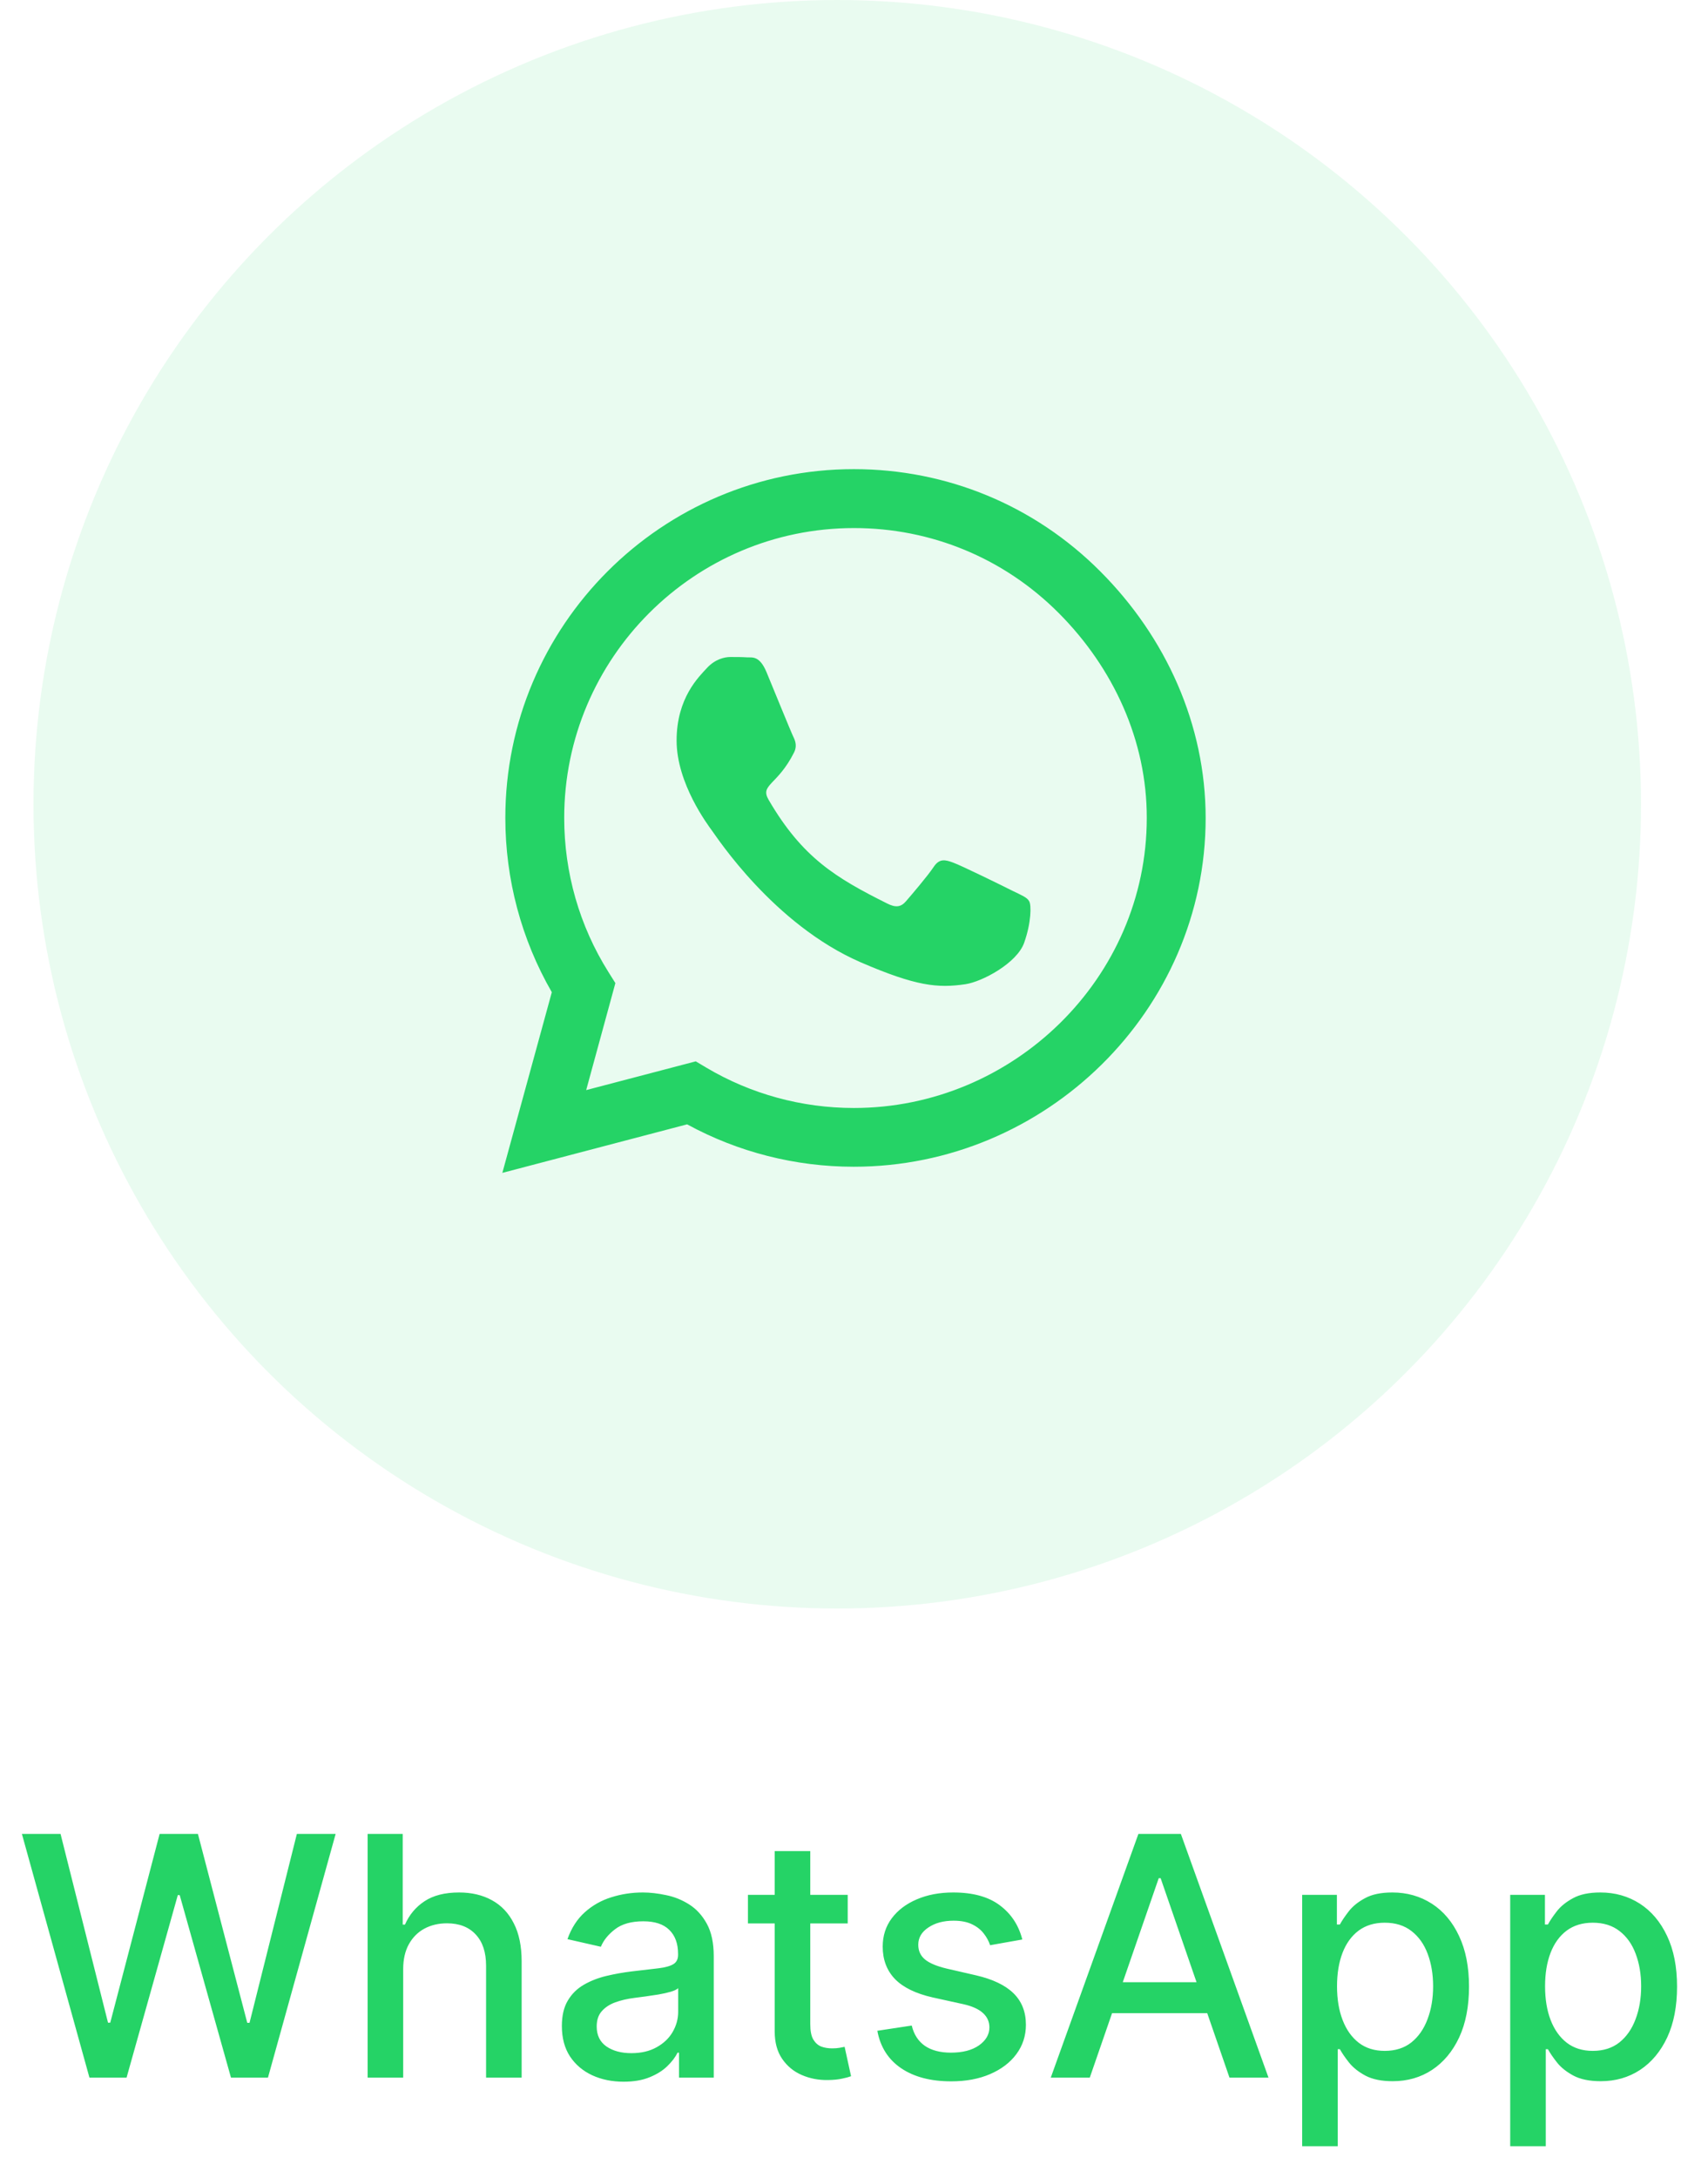 <svg width="51" height="65" viewBox="0 0 51 65" fill="none" xmlns="http://www.w3.org/2000/svg">
<path d="M2.671 62L0.654 54.727H1.808L3.225 60.359H3.292L4.766 54.727H5.91L7.383 60.363H7.451L8.864 54.727H10.022L8.001 62H6.897L5.366 56.553H5.309L3.779 62H2.671ZM12.039 58.761V62H10.977V54.727H12.025V57.433H12.092C12.22 57.14 12.415 56.907 12.678 56.734C12.941 56.561 13.284 56.474 13.708 56.474C14.082 56.474 14.409 56.551 14.688 56.705C14.97 56.859 15.188 57.089 15.341 57.394C15.498 57.697 15.576 58.076 15.576 58.531V62H14.514V58.658C14.514 58.258 14.411 57.948 14.205 57.728C13.999 57.505 13.713 57.394 13.346 57.394C13.095 57.394 12.87 57.447 12.671 57.554C12.475 57.66 12.319 57.817 12.206 58.023C12.095 58.226 12.039 58.472 12.039 58.761ZM18.62 62.121C18.274 62.121 17.962 62.057 17.683 61.929C17.403 61.799 17.182 61.611 17.018 61.364C16.858 61.118 16.777 60.816 16.777 60.459C16.777 60.151 16.836 59.898 16.955 59.699C17.073 59.5 17.233 59.343 17.434 59.227C17.635 59.111 17.86 59.023 18.109 58.964C18.357 58.905 18.611 58.86 18.869 58.829C19.195 58.791 19.46 58.76 19.664 58.736C19.868 58.711 20.016 58.669 20.108 58.612C20.2 58.555 20.247 58.463 20.247 58.335V58.31C20.247 58 20.159 57.76 19.984 57.59C19.811 57.419 19.553 57.334 19.209 57.334C18.852 57.334 18.57 57.413 18.364 57.572C18.161 57.728 18.02 57.902 17.942 58.094L16.944 57.867C17.062 57.535 17.235 57.267 17.462 57.064C17.692 56.858 17.956 56.709 18.254 56.617C18.553 56.522 18.866 56.474 19.195 56.474C19.413 56.474 19.644 56.501 19.888 56.553C20.134 56.602 20.364 56.695 20.577 56.83C20.792 56.965 20.968 57.157 21.106 57.408C21.243 57.657 21.312 57.98 21.312 58.378V62H20.275V61.254H20.232C20.164 61.392 20.061 61.526 19.923 61.659C19.786 61.792 19.61 61.902 19.394 61.989C19.179 62.077 18.921 62.121 18.62 62.121ZM18.851 61.269C19.144 61.269 19.395 61.211 19.604 61.094C19.814 60.978 19.974 60.827 20.083 60.64C20.194 60.45 20.25 60.248 20.25 60.033V59.33C20.212 59.367 20.139 59.403 20.03 59.436C19.923 59.467 19.801 59.494 19.664 59.518C19.527 59.539 19.393 59.559 19.263 59.578C19.133 59.595 19.024 59.609 18.936 59.621C18.73 59.647 18.542 59.691 18.372 59.752C18.203 59.814 18.068 59.903 17.967 60.019C17.867 60.132 17.817 60.284 17.817 60.473C17.817 60.736 17.915 60.935 18.109 61.07C18.303 61.202 18.55 61.269 18.851 61.269ZM25.312 56.545V57.398H22.333V56.545H25.312ZM23.132 55.239H24.194V60.398C24.194 60.604 24.224 60.76 24.286 60.864C24.348 60.965 24.427 61.035 24.524 61.073C24.623 61.109 24.731 61.126 24.847 61.126C24.932 61.126 25.007 61.12 25.071 61.109C25.135 61.097 25.184 61.087 25.22 61.08L25.412 61.957C25.35 61.981 25.262 62.005 25.149 62.028C25.035 62.054 24.893 62.069 24.723 62.071C24.443 62.076 24.183 62.026 23.942 61.922C23.7 61.818 23.505 61.657 23.355 61.439C23.206 61.221 23.132 60.948 23.132 60.619V55.239ZM30.526 57.877L29.564 58.048C29.524 57.925 29.46 57.807 29.372 57.696C29.287 57.585 29.171 57.494 29.024 57.423C28.877 57.352 28.694 57.316 28.474 57.316C28.173 57.316 27.922 57.383 27.721 57.519C27.52 57.651 27.419 57.823 27.419 58.033C27.419 58.216 27.486 58.362 27.621 58.474C27.756 58.585 27.974 58.676 28.275 58.747L29.141 58.946C29.643 59.062 30.017 59.241 30.263 59.482C30.51 59.724 30.633 60.037 30.633 60.423C30.633 60.75 30.538 61.041 30.349 61.297C30.162 61.55 29.9 61.749 29.564 61.894C29.23 62.038 28.843 62.11 28.403 62.11C27.792 62.11 27.294 61.98 26.908 61.719C26.522 61.457 26.285 61.084 26.197 60.601L27.224 60.445C27.288 60.712 27.419 60.914 27.618 61.052C27.817 61.187 28.076 61.254 28.395 61.254C28.744 61.254 29.022 61.182 29.23 61.038C29.438 60.891 29.543 60.712 29.543 60.501C29.543 60.331 29.479 60.188 29.351 60.072C29.225 59.956 29.032 59.868 28.772 59.809L27.849 59.606C27.34 59.49 26.963 59.306 26.719 59.053C26.478 58.799 26.357 58.478 26.357 58.09C26.357 57.768 26.447 57.486 26.627 57.245C26.807 57.004 27.056 56.815 27.373 56.68C27.69 56.543 28.053 56.474 28.463 56.474C29.052 56.474 29.517 56.602 29.855 56.858C30.194 57.111 30.417 57.451 30.526 57.877ZM32.54 62H31.375L33.992 54.727H35.26L37.877 62H36.712L34.656 56.048H34.599L32.54 62ZM32.735 59.152H36.514V60.075H32.735V59.152ZM38.882 64.046V56.545H39.919V57.43H40.008C40.069 57.316 40.158 57.185 40.274 57.035C40.39 56.886 40.551 56.756 40.757 56.645C40.963 56.531 41.235 56.474 41.574 56.474C42.014 56.474 42.407 56.586 42.753 56.808C43.099 57.031 43.37 57.352 43.566 57.771C43.765 58.19 43.864 58.694 43.864 59.283C43.864 59.873 43.766 60.378 43.57 60.8C43.373 61.219 43.103 61.542 42.76 61.769C42.417 61.994 42.025 62.106 41.585 62.106C41.253 62.106 40.982 62.051 40.771 61.94C40.563 61.828 40.4 61.698 40.281 61.549C40.163 61.4 40.072 61.267 40.008 61.151H39.944V64.046H38.882ZM39.923 59.273C39.923 59.656 39.978 59.992 40.09 60.281C40.201 60.57 40.362 60.796 40.572 60.959C40.783 61.12 41.041 61.201 41.347 61.201C41.664 61.201 41.929 61.117 42.142 60.949C42.355 60.778 42.516 60.548 42.625 60.256C42.736 59.965 42.792 59.637 42.792 59.273C42.792 58.913 42.737 58.59 42.629 58.303C42.522 58.017 42.361 57.791 42.146 57.625C41.933 57.459 41.666 57.376 41.347 57.376C41.039 57.376 40.778 57.456 40.565 57.614C40.355 57.773 40.195 57.994 40.086 58.278C39.977 58.562 39.923 58.894 39.923 59.273ZM45.094 64.046V56.545H46.131V57.43H46.22C46.281 57.316 46.37 57.185 46.486 57.035C46.602 56.886 46.763 56.756 46.969 56.645C47.175 56.531 47.447 56.474 47.786 56.474C48.226 56.474 48.619 56.586 48.965 56.808C49.31 57.031 49.581 57.352 49.778 57.771C49.977 58.19 50.076 58.694 50.076 59.283C50.076 59.873 49.978 60.378 49.782 60.8C49.585 61.219 49.315 61.542 48.972 61.769C48.629 61.994 48.237 62.106 47.796 62.106C47.465 62.106 47.194 62.051 46.983 61.94C46.775 61.828 46.611 61.698 46.493 61.549C46.375 61.4 46.284 61.267 46.22 61.151H46.156V64.046H45.094ZM46.135 59.273C46.135 59.656 46.19 59.992 46.301 60.281C46.413 60.57 46.574 60.796 46.784 60.959C46.995 61.12 47.253 61.201 47.559 61.201C47.876 61.201 48.141 61.117 48.354 60.949C48.567 60.778 48.728 60.548 48.837 60.256C48.948 59.965 49.004 59.637 49.004 59.273C49.004 58.913 48.949 58.59 48.84 58.303C48.734 58.017 48.573 57.791 48.358 57.625C48.144 57.459 47.878 57.376 47.559 57.376C47.251 57.376 46.99 57.456 46.777 57.614C46.567 57.773 46.407 57.994 46.298 58.278C46.189 58.562 46.135 58.894 46.135 59.273Z" fill="#25D366"/>
<circle cx="25" cy="24" r="24" fill="#25D366" fill-opacity="0.1"/>
<path d="M32.855 17.052C30.891 15.083 28.275 14 25.495 14C19.758 14 15.089 18.669 15.089 24.406C15.089 26.239 15.567 28.03 16.477 29.609L15 35L20.517 33.552C22.036 34.381 23.747 34.817 25.491 34.817H25.495C31.228 34.817 36 30.148 36 24.411C36 21.631 34.819 19.02 32.855 17.052V17.052ZM25.495 33.064C23.939 33.064 22.416 32.647 21.089 31.859L20.775 31.672L17.503 32.53L18.375 29.337L18.169 29.009C17.302 27.631 16.847 26.042 16.847 24.406C16.847 19.639 20.728 15.758 25.5 15.758C27.811 15.758 29.981 16.658 31.613 18.294C33.244 19.93 34.247 22.1 34.242 24.411C34.242 29.183 30.262 33.064 25.495 33.064V33.064ZM30.239 26.586C29.981 26.455 28.702 25.827 28.462 25.742C28.223 25.653 28.05 25.611 27.877 25.873C27.703 26.136 27.206 26.717 27.052 26.895C26.902 27.069 26.747 27.092 26.489 26.961C24.961 26.197 23.958 25.597 22.95 23.867C22.683 23.408 23.217 23.441 23.714 22.447C23.798 22.273 23.756 22.123 23.691 21.992C23.625 21.861 23.105 20.581 22.889 20.061C22.678 19.555 22.462 19.625 22.303 19.616C22.153 19.606 21.98 19.606 21.806 19.606C21.633 19.606 21.352 19.672 21.113 19.93C20.873 20.192 20.203 20.82 20.203 22.1C20.203 23.38 21.136 24.617 21.262 24.791C21.394 24.964 23.095 27.589 25.706 28.719C27.356 29.431 28.003 29.492 28.828 29.37C29.33 29.295 30.366 28.742 30.581 28.133C30.797 27.523 30.797 27.003 30.731 26.895C30.67 26.778 30.497 26.712 30.239 26.586Z" fill="#25D366"/>
</svg>
